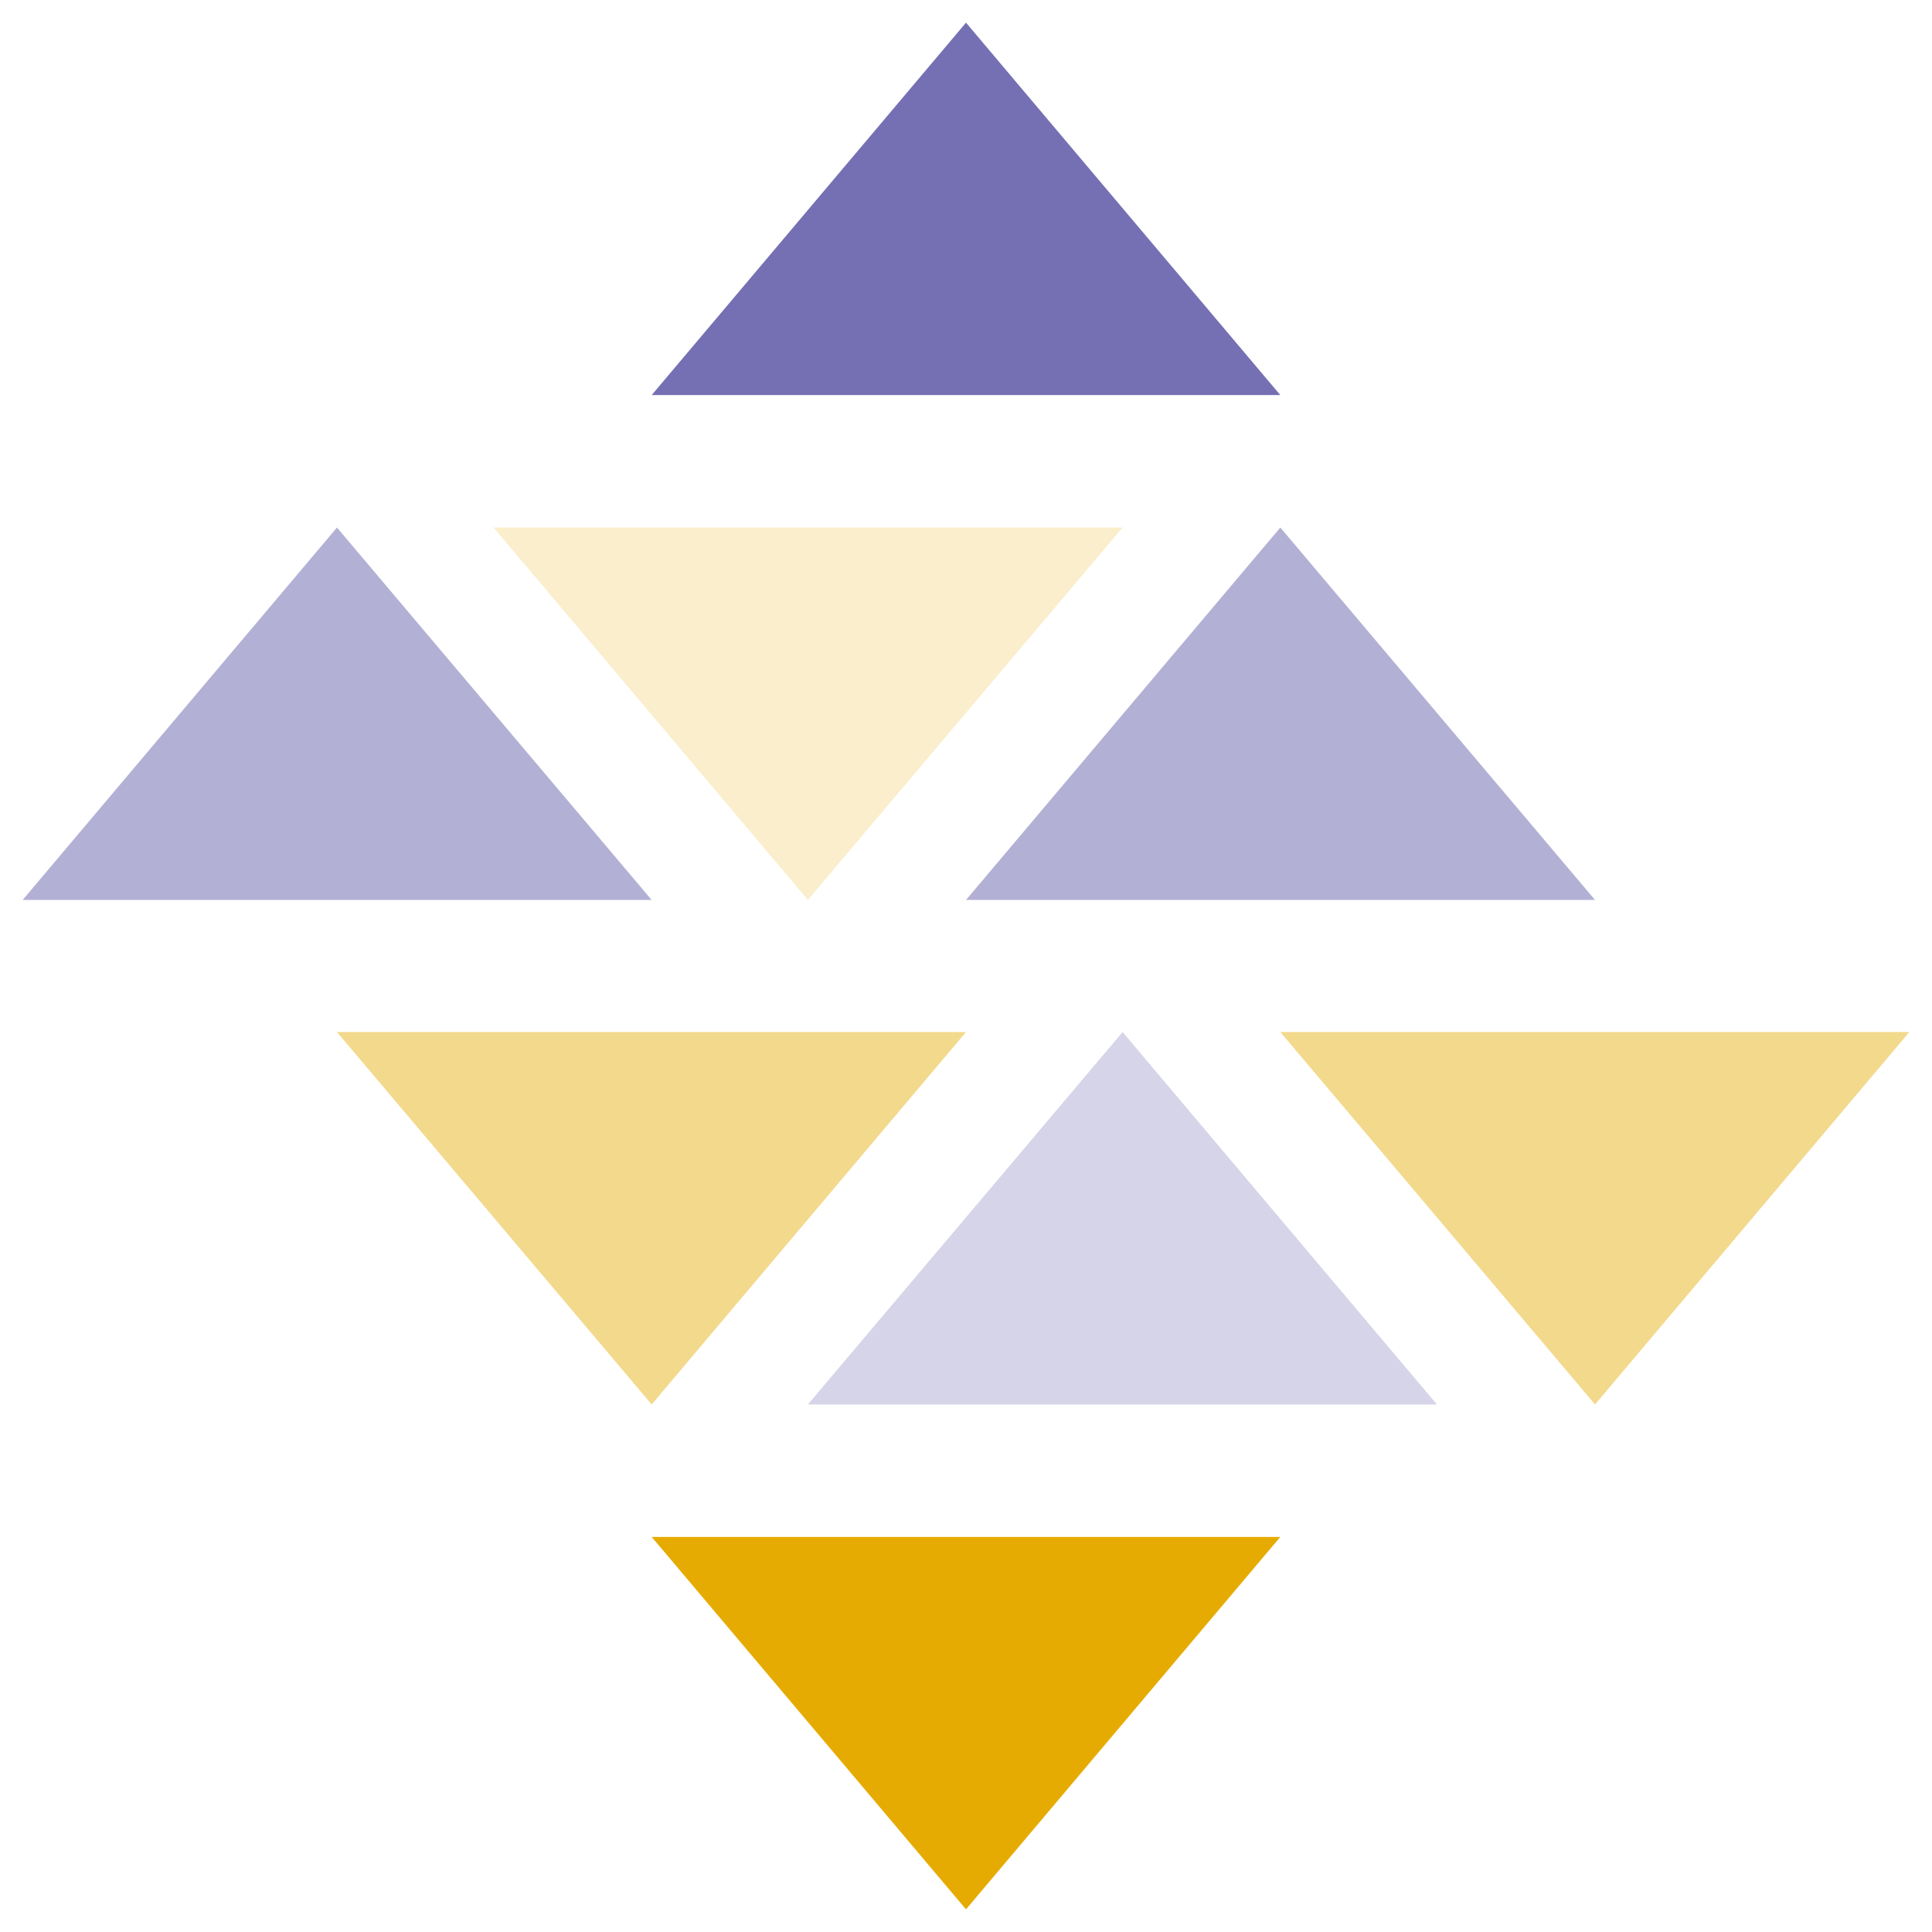 <?xml version="1.0" encoding="utf-8"?>
<!-- Generator: Adobe Illustrator 21.0.2, SVG Export Plug-In . SVG Version: 6.00 Build 0)  -->
<svg version="1.1" id="Layer_1" xmlns="http://www.w3.org/2000/svg" xmlns:xlink="http://www.w3.org/1999/xlink" x="0px" y="0px"
	 viewBox="0 0 512 512" style="enable-background:new 0 0 512 512;" xml:space="preserve">
<style type="text/css">
	.st0{fill:#E6AB02;}
	.st1{opacity:0.3;fill:#7570B3;enable-background:new    ;}
	.st2{opacity:0.45;fill:#E6AB02;enable-background:new    ;}
	.st3{opacity:0.55;fill:#7570B3;enable-background:new    ;}
	.st4{opacity:0.2;fill:#E6AB02;enable-background:new    ;}
	.st5{fill:#7570B3;}
</style>
<polygon class="st0" points="339.3,407.3 256,506 172.7,407.3 "/>
<polygon class="st1" points="214.1,372.2 297.5,273.5 380.8,372.2 "/>
<polygon class="st2" points="506,273.5 422.7,372.2 339.3,273.5 "/>
<polygon class="st3" points="256,238.5 339.3,139.8 422.7,238.5 "/>
<polygon class="st2" points="256,273.5 172.7,372.2 89.3,273.5 "/>
<polygon class="st3" points="6,238.5 89.3,139.8 172.7,238.5 "/>
<polygon class="st4" points="297.5,139.8 214.1,238.5 130.8,139.8 "/>
<polygon class="st5" points="172.7,104.7 256,6 339.3,104.7 "/>
</svg>
